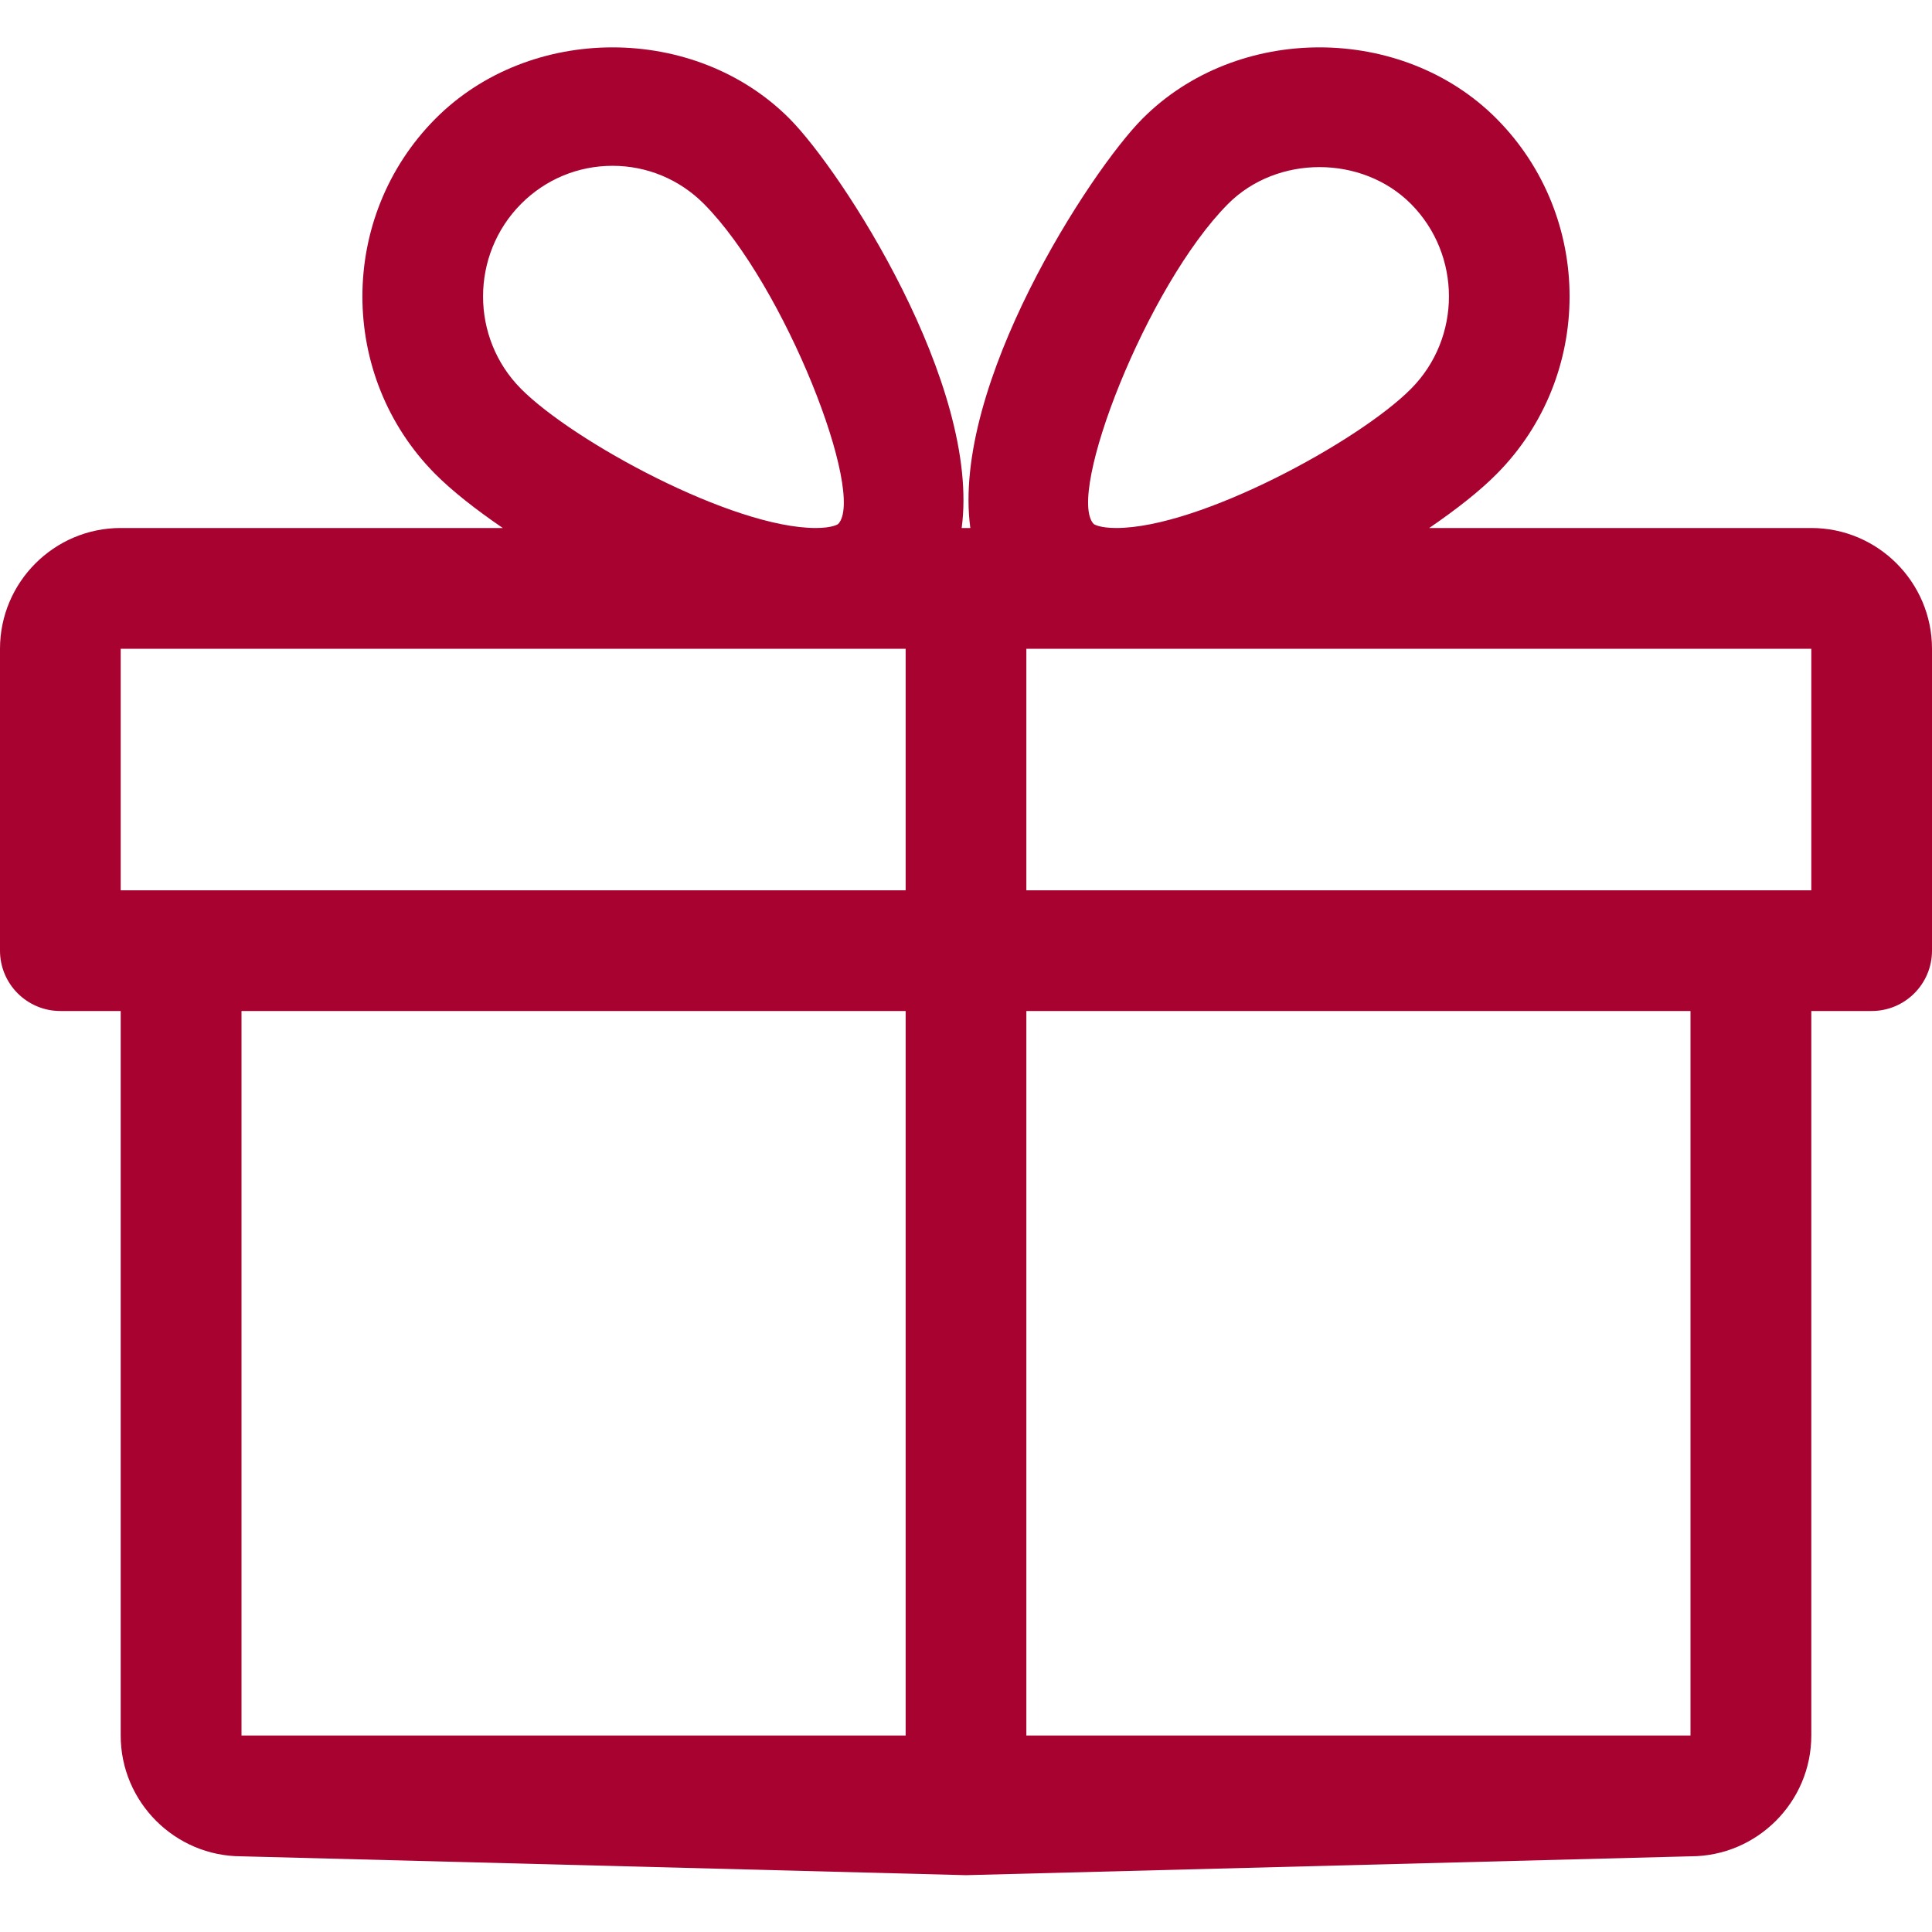 <svg width="17" height="17" viewBox="0 0 17 17" fill="none" xmlns="http://www.w3.org/2000/svg">
<path d="M15.938 4.646H12.576C12.817 4.481 13.024 4.318 13.169 4.171C14.025 3.31 14.025 1.907 13.169 1.045C12.337 0.208 10.885 0.207 10.052 1.045C9.592 1.508 8.369 3.389 8.538 4.646H8.462C8.63 3.389 7.408 1.508 6.948 1.045C6.115 0.207 4.663 0.208 3.831 1.045C2.975 1.907 2.975 3.31 3.83 4.171C3.976 4.318 4.183 4.481 4.424 4.646H1.062C0.477 4.646 0 5.123 0 5.709V8.365C0 8.658 0.238 8.896 0.531 8.896H1.062V15.271C1.062 15.857 1.54 16.334 2.125 16.334L8.5 16.5L14.875 16.334C15.46 16.334 15.938 15.857 15.938 15.271V8.896H16.469C16.762 8.896 17 8.658 17 8.365V5.709C17 5.123 16.523 4.646 15.938 4.646ZM4.585 1.794C4.8 1.578 5.086 1.459 5.39 1.459C5.693 1.459 5.979 1.578 6.194 1.794C6.91 2.515 7.622 4.355 7.375 4.611C7.375 4.611 7.33 4.646 7.178 4.646C6.444 4.646 5.043 3.883 4.585 3.422C4.139 2.974 4.139 2.243 4.585 1.794ZM7.969 15.271H2.125V8.896H7.969V15.271ZM7.969 7.834H1.062V5.709H7.178H7.969V7.834ZM10.806 1.794C11.237 1.362 11.985 1.363 12.415 1.794C12.861 2.243 12.861 2.974 12.415 3.422C11.957 3.883 10.556 4.646 9.822 4.646C9.67 4.646 9.624 4.611 9.624 4.611C9.378 4.355 10.089 2.515 10.806 1.794ZM14.875 15.271H9.031V8.896H14.875V15.271ZM15.938 7.834H9.031V5.709H9.822H15.938V7.834Z" fill="#A70230"/>
</svg>
